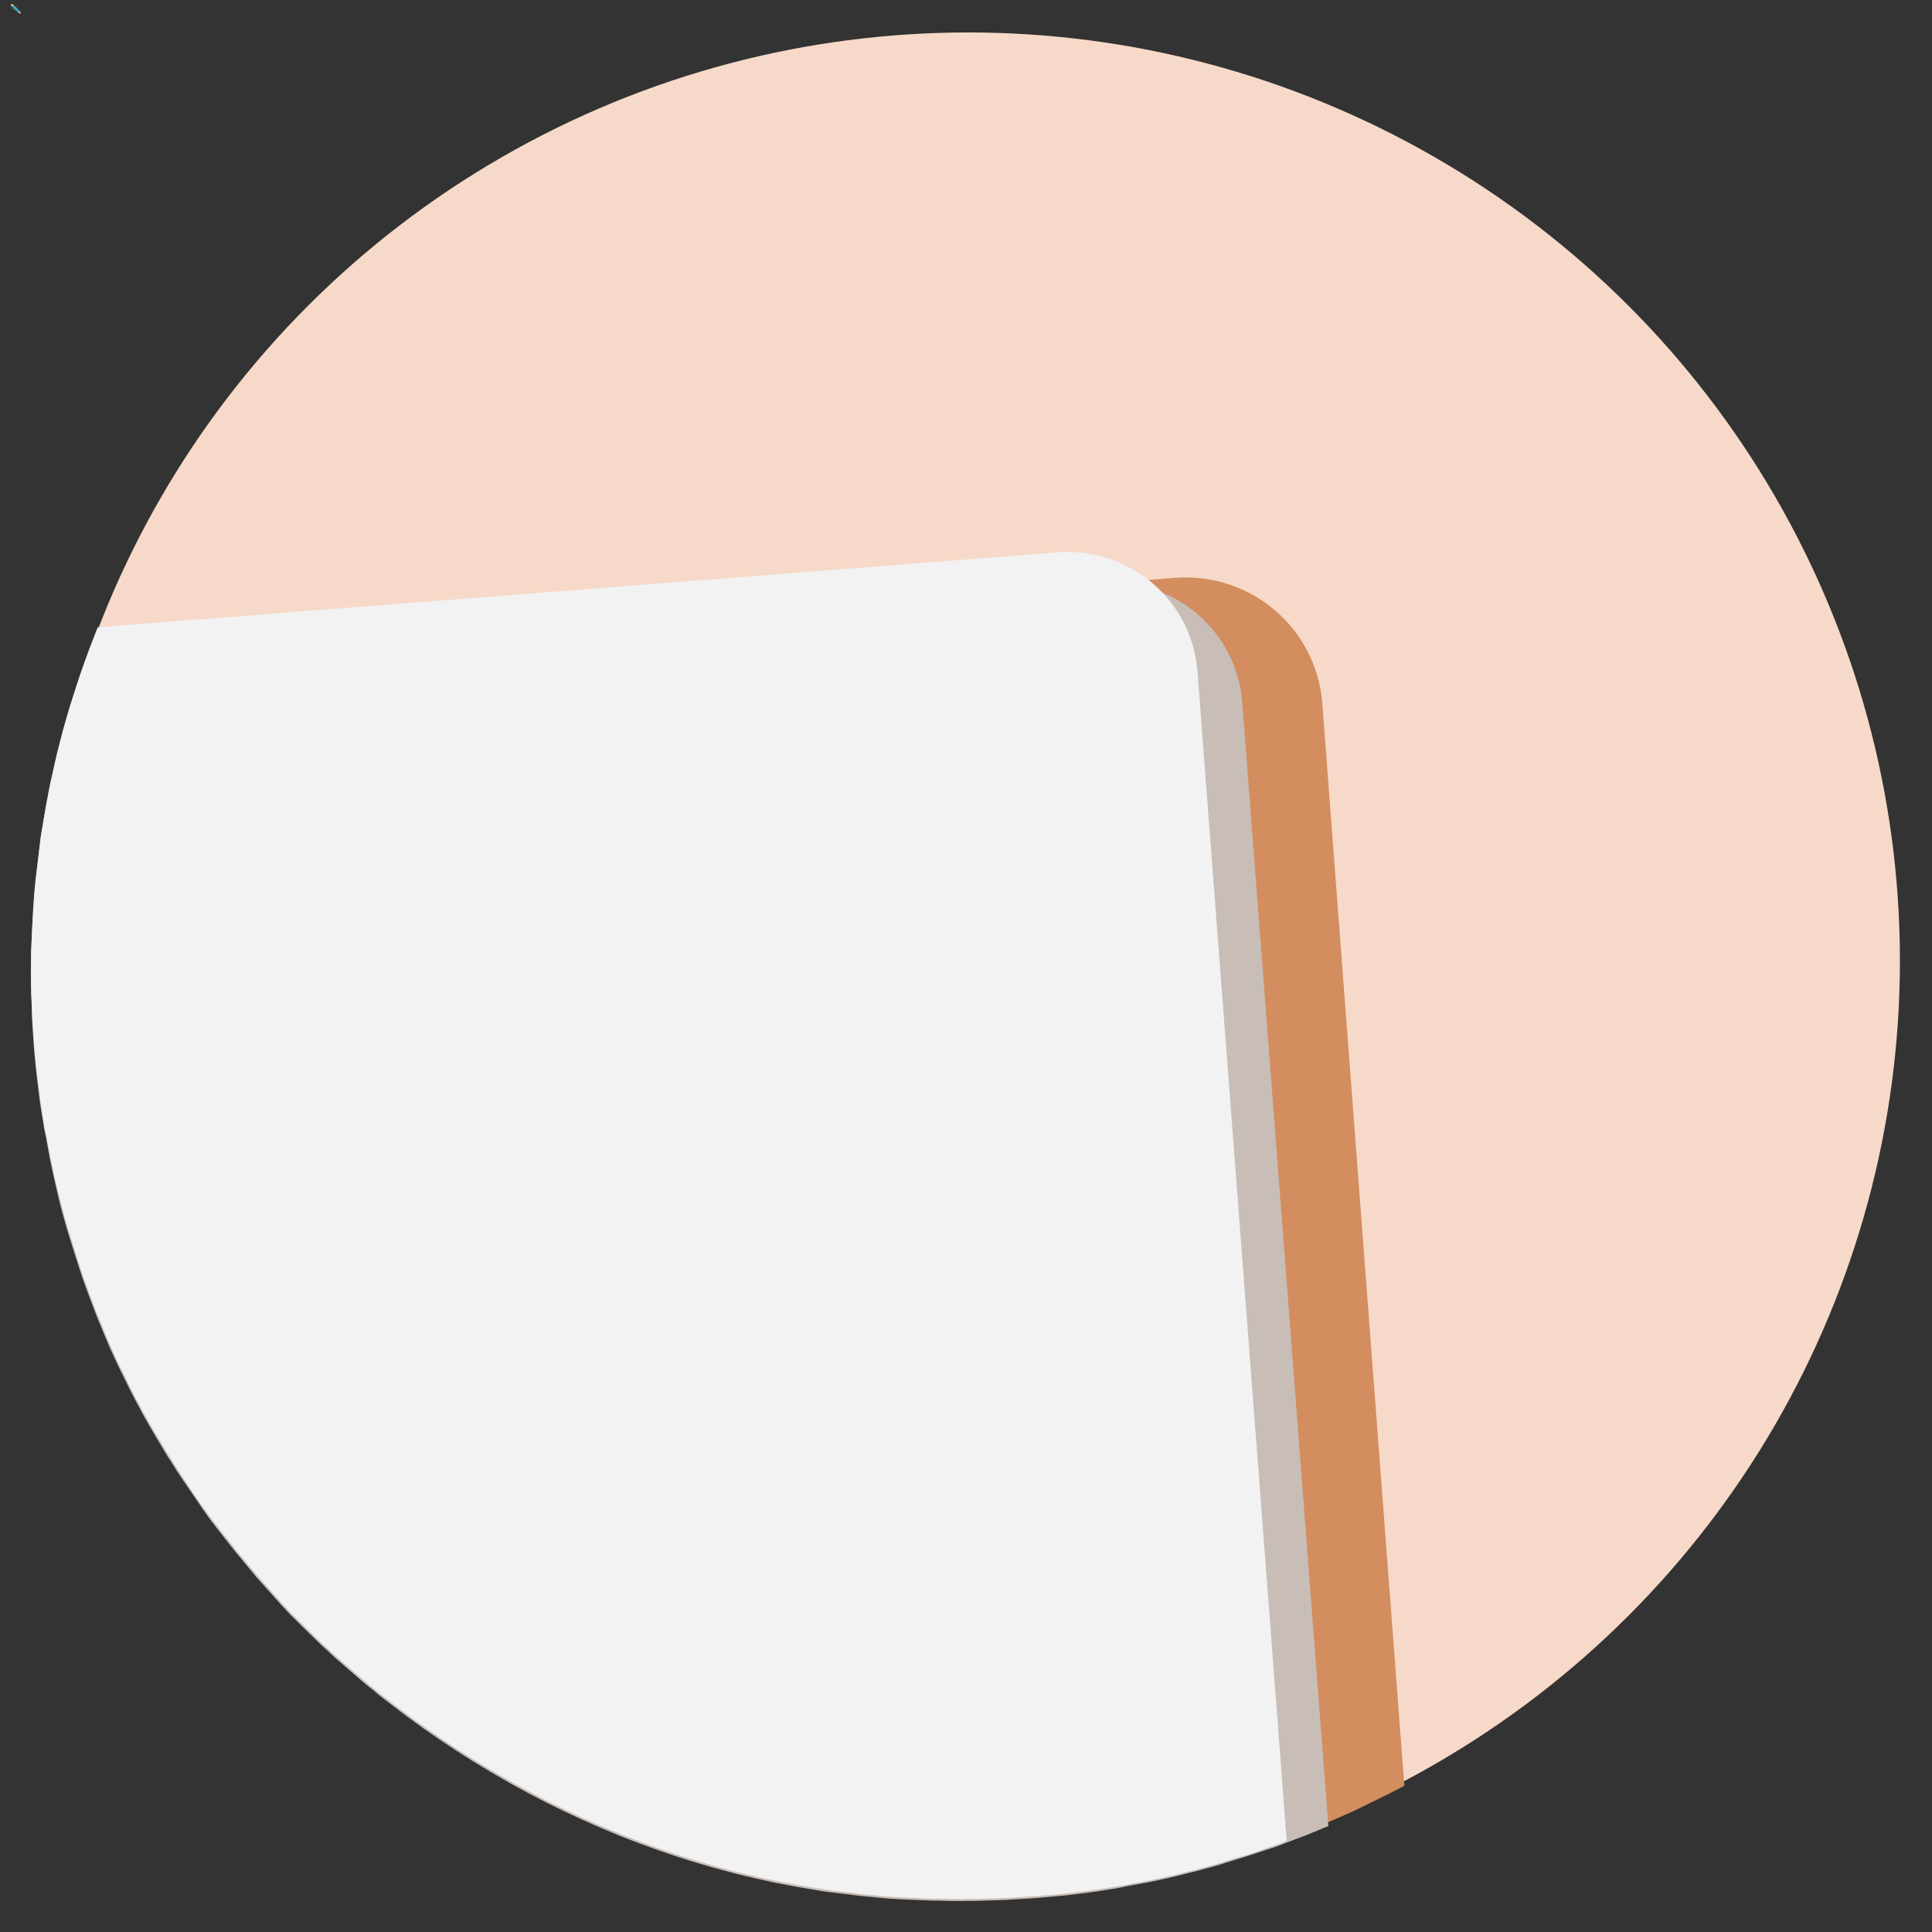 <?xml version="1.0" encoding="utf-8"?>
<!-- Generator: Adobe Illustrator 25.1.0, SVG Export Plug-In . SVG Version: 6.00 Build 0)  -->
<svg version="1.1"
	 id="svg870" xmlns:cc="http://creativecommons.org/ns#" xmlns:dc="http://purl.org/dc/elements/1.1/" xmlns:inkscape="http://www.inkscape.org/namespaces/inkscape" xmlns:rdf="http://www.w3.org/1999/02/22-rdf-syntax-ns#" xmlns:sodipodi="http://sodipodi.sourceforge.net/DTD/sodipodi-0.dtd" xmlns:svg="http://www.w3.org/2000/svg"
	 xmlns="http://www.w3.org/2000/svg" xmlns:xlink="http://www.w3.org/1999/xlink" x="0px" y="0px" viewBox="0 0 512 512"
	 style="enable-background:new 0 0 512 512;" xml:space="preserve">
<rect x="0" y="0" width="512" height="512" fill="#333333" stroke="none"/>
<style type="text/css">
	.st0{opacity:0.998;fill:#F6D9C8;enable-background:new    ;}
	.st1{opacity:0.998;fill:#D38D5F;enable-background:new    ;}
	.st2{opacity:0.998;fill:#C8BEB7;enable-background:new    ;}
	.st3{opacity:0.998;fill:#F2F2F2;enable-background:new    ;}
	.st4{fill:#FCDE76;}
	.st5{fill:#FACF57;}
	.st6{fill:#7B7980;}
	.st7{fill:#696578;}
	.st8{fill:#37ABC8;}
	.st9{fill:#2C89A0;}
	.st10{fill:#787485;}
	.st11{opacity:0.998;fill:#7B7980;enable-background:new    ;}
</style>
<sodipodi:namedview  bordercolor="#666666" borderopacity="1.0" id="base" inkscape:current-layer="layer1" inkscape:cx="-21.808278" inkscape:cy="17.409639" inkscape:document-rotation="0" inkscape:document-units="mm" inkscape:pageopacity="0.0" inkscape:pageshadow="2" inkscape:window-height="664" inkscape:window-maximized="0" inkscape:window-width="1137" inkscape:window-x="169" inkscape:window-y="65" inkscape:zoom="5.1" pagecolor="#ffffff" showgrid="false" units="px">
	</sodipodi:namedview>
<g id="layer1" inkscape:groupmode="layer" inkscape:label="Layer 1">
	<ellipse id="path3781" class="st0" cx="256.6" cy="254.6" rx="246.9" ry="246"/>
	<g id="g3913" transform="matrix(0.916,0.696,-0.696,0.916,3.635,-1.249)">
		<path id="path3976" class="st1" d="M106.5,112.2c0.1,0.2,0.1,0.4,0.2,0.6c0.5,1.5,1,3,1.5,4.5c0.5,1.5,1.1,3,1.6,4.4
			c0.6,1.5,1.1,2.9,1.7,4.4c0.6,1.5,1.2,2.9,1.8,4.4c0.6,1.5,1.3,2.9,1.9,4.3c0.7,1.4,1.3,2.9,2,4.3c0.7,1.4,1.4,2.8,2.1,4.2
			c0.7,1.4,1.5,2.8,2.2,4.2c0.7,1.4,1.5,2.8,2.3,4.1c0.8,1.4,1.6,2.7,2.4,4.1c0.8,1.3,1.6,2.7,2.5,4c0.8,1.3,1.7,2.7,2.5,4
			c0.9,1.3,1.8,2.6,2.7,3.9c0.9,1.3,1.8,2.6,2.7,3.9c0.9,1.3,1.9,2.5,2.8,3.8c0.1,0.2,0.2,0.3,0.4,0.5c1,1.3,1.9,2.5,2.9,3.7
			c1,1.2,2,2.4,3,3.7c1,1.2,2,2.4,3.1,3.6c1,1.2,2.1,2.4,3.1,3.5c1.1,1.2,2.1,2.3,3.2,3.4c1.1,1.1,2.2,2.3,3.3,3.4
			c1.1,1.1,2.2,2.2,3.4,3.3c1.1,1.1,2.3,2.2,3.4,3.2c1.2,1.1,2.3,2.1,3.5,3.2c1.2,1,2.4,2.1,3.6,3.1c1.2,1,2.4,2,3.6,3
			c1.2,1,2.5,2,3.7,2.9c1.3,1,2.5,1.9,3.8,2.8c1.3,0.9,2.6,1.8,3.8,2.7c1.3,0.9,2.6,1.8,3.9,2.7c1.3,0.9,2.6,1.7,4,2.6
			c1.3,0.8,2.7,1.7,4,2.5c1.3,0.8,2.7,1.6,4.1,2.4c1.4,0.8,2.8,1.6,4.2,2.3c1.4,0.8,2.8,1.5,4.2,2.2c1.4,0.7,2.8,1.4,4.2,2.1
			c1.4,0.7,2.8,1.4,4.3,2c1.4,0.7,2.9,1.3,4.3,1.9c1.4,0.6,2.9,1.2,4.3,1.8c1.5,0.6,2.9,1.2,4.4,1.7c1.5,0.6,2.9,1.1,4.4,1.6
			c1.5,0.5,3,1,4.5,1.5c1.5,0.5,3,1,4.5,1.5c1.5,0.5,3,0.9,4.5,1.3c1.5,0.4,3,0.8,4.6,1.2c1.5,0.4,3,0.8,4.6,1.2
			c1.5,0.4,3.1,0.7,4.6,1c1.5,0.3,3.1,0.7,4.6,1c1.5,0.3,3.1,0.6,4.6,0.8c1.6,0.3,3.1,0.5,4.7,0.8c1.6,0.2,3.1,0.4,4.7,0.6
			c1.6,0.2,3.1,0.4,4.7,0.5c1.6,0.2,3.1,0.3,4.7,0.4c1.6,0.1,3.2,0.2,4.7,0.3c1.6,0.1,3.1,0.2,4.7,0.2c1.6,0,3.2,0.1,4.7,0.1
			c1.6,0,3.2,0,4.7,0c1.6,0,3.2-0.1,4.7-0.1c1.6,0,3.1-0.1,4.7-0.2c1.6-0.1,3.2-0.2,4.7-0.3c1.6-0.1,3.1-0.2,4.7-0.4
			c1.6-0.2,3.1-0.3,4.7-0.5c1.6-0.2,3.1-0.4,4.7-0.6c1.6-0.2,3.1-0.5,4.7-0.7c1.6-0.3,3.1-0.5,4.7-0.8c1.6-0.3,3.1-0.6,4.6-1
			c1.5-0.3,3.1-0.7,4.6-1c1.5-0.4,3.1-0.7,4.6-1.1c1.5-0.4,3.1-0.8,4.6-1.2c1.5-0.4,3-0.9,4.5-1.3c1.5-0.5,3-0.9,4.5-1.4
			c1.5-0.5,3-1,4.5-1.5c1.5-0.5,3-1.1,4.5-1.6c1.5-0.6,3-1.1,4.4-1.7c1.5-0.6,2.9-1.2,4.4-1.8c1.5-0.6,2.9-1.3,4.3-1.9
			c1.4-0.6,2.9-1.3,4.3-2c1.4-0.7,2.8-1.4,4.2-2.1c1.4-0.7,2.8-1.5,4.2-2.2c1.4-0.7,2.8-1.5,4.1-2.3c1.4-0.8,2.7-1.6,4.1-2.4
			c1.4-0.8,2.7-1.6,4-2.5c1.3-0.8,2.7-1.7,4-2.6c1.3-0.9,2.6-1.7,3.9-2.6c1.3-0.9,2.6-1.8,3.9-2.7c1.3-0.9,2.6-1.9,3.8-2.8
			c0.2-0.1,0.3-0.3,0.5-0.4c1.2-1,2.5-1.9,3.7-2.9c1.2-1,2.5-2,3.7-3c1.2-1,2.4-2.1,3.6-3.1c1.2-1,2.4-2.1,3.5-3.1
			c1.2-1.1,2.3-2.1,3.5-3.2c1.1-1.1,2.3-2.2,3.4-3.3c1.1-1.1,2.2-2.2,3.3-3.4c1.1-1.1,2.2-2.3,3.2-3.5c1.1-1.2,2.1-2.3,3.2-3.5
			c1-1.2,2.1-2.4,3.1-3.6c1-1.2,2-2.4,3-3.7c1-1.2,2-2.5,2.9-3.7c1-1.3,1.9-2.5,2.9-3.8c0.9-1.3,1.8-2.6,2.7-3.9
			c0.9-1.3,1.8-2.6,2.7-3.9c0.9-1.3,1.7-2.6,2.6-4c0.8-1.3,1.7-2.7,2.5-4c0.8-1.4,1.6-2.7,2.4-4.1c0.8-1.4,1.6-2.8,2.3-4.1
			c0.8-1.4,1.5-2.8,2.2-4.2c0.7-1.4,1.4-2.8,2.1-4.2c0.7-1.4,1.4-2.8,2.1-4.3c0.1-0.2,0.2-0.4,0.3-0.7L338.7-52.5
			c-11.6-13-31.4-14.1-44.5-2.5L106.5,112.2z"/>
		<path id="path3953" class="st2" d="M106.1,112.5c0.2,0.6,0.3,1.1,0.5,1.7c0.5,1.5,1,3,1.5,4.5c0.5,1.5,1.1,3,1.6,4.5
			c0.6,1.5,1.1,2.9,1.7,4.4c0.6,1.5,1.2,2.9,1.8,4.4c0.6,1.5,1.3,2.9,1.9,4.3c0.7,1.4,1.3,2.9,2,4.3c0.7,1.4,1.4,2.8,2.1,4.2
			c0.7,1.4,1.5,2.8,2.2,4.2c0.7,1.4,1.5,2.8,2.3,4.1c0.8,1.4,1.6,2.7,2.4,4.1c0.8,1.4,1.6,2.7,2.4,4c0.8,1.3,1.7,2.6,2.6,4
			c0.9,1.3,1.8,2.6,2.7,3.9c0.9,1.3,1.8,2.6,2.7,3.9c0.9,1.3,1.9,2.5,2.8,3.8c0.1,0.2,0.2,0.3,0.4,0.5c1,1.3,1.9,2.5,2.9,3.7
			c1,1.2,2,2.4,3,3.7c1,1.2,2,2.4,3.1,3.6c1,1.2,2.1,2.4,3.1,3.5c1.1,1.2,2.1,2.3,3.2,3.4c1.1,1.1,2.2,2.3,3.3,3.4
			c1.1,1.1,2.2,2.2,3.4,3.3c1.1,1.1,2.3,2.2,3.5,3.2c1.2,1.1,2.3,2.1,3.5,3.2c1.2,1,2.4,2.1,3.6,3.1c1.2,1,2.4,2,3.6,3
			c1.2,1,2.5,2,3.7,2.9c1.3,1,2.5,1.9,3.8,2.8c1.3,0.9,2.5,1.8,3.8,2.7c1.3,0.9,2.6,1.8,3.9,2.7c1.3,0.9,2.6,1.7,4,2.6
			c1.3,0.8,2.7,1.7,4,2.5c1.4,0.8,2.7,1.6,4.1,2.4c1.4,0.8,2.7,1.6,4.1,2.3c1.4,0.8,2.8,1.5,4.2,2.2c1.4,0.7,2.8,1.4,4.2,2.1
			c1.4,0.7,2.8,1.3,4.3,2c1.4,0.7,2.9,1.3,4.3,1.9c1.4,0.6,2.9,1.2,4.4,1.8c1.5,0.6,2.9,1.2,4.4,1.7c1.5,0.6,2.9,1.1,4.4,1.6
			c1.5,0.5,3,1,4.5,1.5c1.5,0.5,3,1,4.5,1.5c1.5,0.5,3,0.9,4.5,1.3c1.5,0.4,3,0.8,4.6,1.2c1.5,0.4,3.1,0.8,4.6,1.1
			c1.5,0.4,3.1,0.7,4.6,1.1c1.5,0.3,3.1,0.6,4.7,0.9c1.5,0.3,3.1,0.6,4.6,0.9c1.6,0.3,3.1,0.5,4.7,0.7c1.6,0.2,3.1,0.4,4.7,0.6
			c1.6,0.2,3.1,0.4,4.7,0.5c1.6,0.2,3.1,0.3,4.7,0.4c1.6,0.1,3.1,0.2,4.7,0.3c1.6,0.1,3.2,0.2,4.7,0.2c1.6,0.1,3.1,0.1,4.7,0.1
			c1.6,0,3.2,0,4.8,0c1.6,0,3.1-0.1,4.7-0.1c1.6-0.1,3.2-0.1,4.7-0.2c1.6-0.1,3.1-0.2,4.7-0.3c1.6-0.1,3.2-0.3,4.7-0.4
			c1.6-0.2,3.1-0.3,4.7-0.5c1.6-0.2,3.1-0.4,4.7-0.6c1.6-0.2,3.1-0.5,4.7-0.7c1.6-0.3,3.1-0.5,4.7-0.8c1.5-0.3,3.1-0.6,4.6-0.9
			c1.5-0.3,3.1-0.7,4.6-1c1.5-0.4,3.1-0.7,4.6-1.1c1.5-0.4,3.1-0.8,4.6-1.2c1.5-0.4,3-0.9,4.5-1.3c1.5-0.5,3-0.9,4.5-1.4
			c1.5-0.5,3-1,4.5-1.5c1.5-0.5,3-1.1,4.4-1.6c1.5-0.6,3-1.1,4.4-1.7c1.5-0.6,2.9-1.2,4.4-1.8c1.4-0.6,2.9-1.3,4.3-1.9
			c1.4-0.7,2.9-1.3,4.3-2c1.4-0.7,2.8-1.4,4.2-2.1c1.4-0.7,2.8-1.5,4.2-2.2c1.4-0.7,2.8-1.5,4.1-2.3c1.4-0.8,2.7-1.6,4.1-2.4
			c1.4-0.8,2.7-1.7,4.1-2.5c1.3-0.8,2.7-1.7,4-2.6c1.3-0.9,2.6-1.8,3.9-2.7c1.3-0.9,2.6-1.8,3.9-2.8c1.3-0.9,2.6-1.9,3.8-2.8
			c0.2-0.1,0.3-0.2,0.5-0.4c1.3-1,2.5-1.9,3.7-2.9c1.2-1,2.5-2,3.7-3c1.2-1,2.4-2.1,3.6-3.1c1.2-1,2.4-2.1,3.5-3.1
			c1.2-1.1,2.3-2.1,3.5-3.2c1.1-1.1,2.3-2.2,3.4-3.3c1.1-1.1,2.2-2.2,3.3-3.4c1.1-1.1,2.2-2.3,3.2-3.5c1.1-1.2,2.1-2.3,3.2-3.5
			c1.1-1.2,2.1-2.4,3.1-3.6c1-1.2,2-2.4,3-3.7c1-1.2,2-2.5,2.9-3.7c1-1.2,1.9-2.5,2.8-3.8c0.9-1.3,1.9-2.6,2.8-3.9
			c0.9-1.3,1.8-2.6,2.7-3.9c0.9-1.3,1.8-2.6,2.6-4c0.8-1.3,1.7-2.7,2.5-4c0.8-1.3,1.6-2.7,2.4-4.1c0.2-0.3,0.3-0.5,0.5-0.8
			L323.9-41.5c-11-12.4-29.9-13.4-42.3-2.4L106.1,112.5z"/>
		<path id="path3932" inkscape:connector-curvature="0" class="st3" d="M103.5,104.2c0.1,0.3,0.1,0.5,0.2,0.8c0.4,1.5,0.9,3,1.3,4.5
			c0.5,1.5,0.9,3,1.4,4.5c0.5,1.5,1,3,1.5,4.4c0.5,1.5,1.1,3,1.6,4.5c0.6,1.5,1.1,2.9,1.7,4.4c0.6,1.5,1.2,2.9,1.8,4.3
			c0.6,1.5,1.3,2.9,1.9,4.3c0.7,1.4,1.3,2.9,2,4.3c0.7,1.4,1.4,2.8,2.1,4.2c0.7,1.4,1.5,2.8,2.2,4.2c0.7,1.4,1.5,2.8,2.3,4.1
			c0.8,1.4,1.6,2.7,2.4,4.1c0.8,1.4,1.6,2.7,2.4,4c0.8,1.3,1.7,2.7,2.6,4c0.9,1.3,1.7,2.6,2.6,3.9c0.9,1.3,1.8,2.6,2.7,3.9
			c0.9,1.3,1.9,2.5,2.8,3.8c0.1,0.2,0.3,0.3,0.4,0.5c1,1.3,1.9,2.5,2.9,3.7c1,1.2,2,2.4,3,3.6c1,1.2,2,2.4,3.1,3.6
			c1,1.2,2.1,2.4,3.1,3.5c1.1,1.2,2.2,2.3,3.3,3.5c1.1,1.1,2.2,2.2,3.3,3.4c1.1,1.1,2.2,2.2,3.4,3.3c1.1,1.1,2.3,2.2,3.5,3.2
			c1.2,1.1,2.3,2.1,3.5,3.2c1.2,1,2.4,2.1,3.6,3.1c1.2,1,2.4,2,3.7,3c1.2,1,2.5,2,3.7,2.9c1.3,1,2.5,1.9,3.8,2.8
			c1.3,0.9,2.5,1.8,3.8,2.7c1.3,0.9,2.6,1.8,3.9,2.7c1.3,0.9,2.6,1.7,4,2.6c1.3,0.8,2.7,1.7,4,2.5c1.4,0.8,2.7,1.6,4.1,2.4
			c1.4,0.8,2.7,1.6,4.1,2.3c1.4,0.8,2.8,1.5,4.2,2.2c1.4,0.7,2.8,1.4,4.2,2.1c1.4,0.7,2.9,1.4,4.3,2c1.4,0.7,2.9,1.3,4.3,1.9
			c1.4,0.6,2.9,1.2,4.4,1.8c1.5,0.6,2.9,1.2,4.4,1.7c1.5,0.6,2.9,1.1,4.4,1.6c1.5,0.5,3,1.1,4.5,1.6c1.5,0.5,3,1,4.5,1.4
			c1.5,0.5,3,0.9,4.5,1.3c1.5,0.4,3,0.8,4.6,1.2c1.5,0.4,3.1,0.8,4.6,1.1c1.5,0.4,3.1,0.7,4.6,1.1c1.5,0.3,3.1,0.6,4.7,0.9
			c1.5,0.3,3.1,0.6,4.6,0.9c1.6,0.3,3.1,0.5,4.7,0.7c1.6,0.2,3.1,0.4,4.7,0.6c1.6,0.2,3.1,0.4,4.7,0.5c1.6,0.2,3.1,0.3,4.7,0.4
			c1.6,0.1,3.1,0.2,4.7,0.3c1.6,0.1,3.2,0.2,4.7,0.2c1.6,0.1,3.2,0.1,4.7,0.1c1.6,0,3.2,0,4.7,0c1.6,0,3.2,0,4.7-0.1
			c1.6-0.1,3.2-0.1,4.7-0.2c1.6-0.1,3.1-0.2,4.7-0.3c1.6-0.1,3.1-0.3,4.7-0.4c1.6-0.2,3.2-0.3,4.7-0.5c1.6-0.2,3.1-0.4,4.7-0.6
			c1.6-0.2,3.1-0.5,4.7-0.7c1.6-0.3,3.1-0.5,4.7-0.8c1.5-0.3,3.1-0.6,4.6-0.9c1.5-0.3,3.1-0.7,4.6-1c1.5-0.4,3.1-0.7,4.6-1.1
			c1.5-0.4,3.1-0.8,4.6-1.2c1.5-0.4,3-0.9,4.5-1.3c1.5-0.5,3-0.9,4.5-1.4c1.5-0.5,3-1,4.5-1.5c1.5-0.5,3-1.1,4.4-1.6
			c1.5-0.6,3-1.1,4.4-1.7c1.5-0.6,2.9-1.2,4.4-1.8c1.4-0.6,2.9-1.3,4.3-1.9c1.4-0.7,2.9-1.3,4.3-2c1.4-0.7,2.8-1.4,4.2-2.1
			c1.4-0.7,2.8-1.5,4.2-2.2c1.4-0.8,2.8-1.5,4.1-2.3c1.4-0.8,2.7-1.6,4.1-2.4c1.4-0.8,2.7-1.7,4.1-2.5c1.3-0.8,2.7-1.7,4-2.6
			c1.3-0.9,2.6-1.8,3.9-2.7c1.3-0.9,2.6-1.8,3.9-2.8c1.3-0.9,2.6-1.9,3.8-2.8c0.2-0.1,0.3-0.2,0.5-0.4c1.3-1,2.5-1.9,3.7-2.9
			c1.2-1,2.5-2,3.7-3c1.2-1,2.4-2.1,3.6-3.1c1.2-1,2.4-2.1,3.5-3.1c1.2-1.1,2.3-2.1,3.5-3.2c1.1-1.1,2.3-2.2,3.4-3.3
			c1.1-1.1,2.2-2.2,3.3-3.4c1.1-1.1,2.2-2.3,3.2-3.4c1.1-1.2,2.1-2.3,3.2-3.5c1-1.2,2.1-2.4,3.1-3.6c1-1.2,2-2.4,3-3.7
			c1-1.2,2-2.5,2.9-3.7c1-1.2,1.9-2.5,2.8-3.8c0.9-1.3,1.9-2.6,2.8-3.8c0.9-1.3,1.8-2.6,2.6-3.9c0.9-1.3,1.8-2.6,2.6-4
			c0-0.1,0.1-0.1,0.1-0.2L311.4-40.9c-11-12.4-29.9-13.4-42.3-2.4L103.5,104.2z"/>
	</g>
	<g id="g3874" transform="matrix(-0.009,0,0,0.009,6.993,0.666)">
		<path id="path3783" inkscape:connector-curvature="0" class="st4" d="M245.1,283.1l-34.8-34.7c-1-1-2.3-1.4-3.7-1.3
			c-1.4,0.1-2.6,0.8-3.4,2c-19.2,27.9-40.4,74.3-41.3,76.2c-0.8,1.7-0.4,3.8,0.9,5.1c0.9,0.9,2,1.3,3.2,1.3c0.6,0,1.3-0.1,1.9-0.4
			c2-0.9,48.5-22.1,76.5-41.2c1.1-0.8,1.8-2,2-3.3S246,284.1,245.1,283.1z"/>
		<path id="path3785" inkscape:connector-curvature="0" class="st5" d="M245.1,283.1l-7.7-7.7c1,1,1.4,2.3,1.3,3.6
			c-0.1,1.4-0.8,2.6-2,3.3c-24.2,16.6-62.3,34.6-73.4,39.8c-0.8,1.7-1.3,2.8-1.4,3.1c-0.8,1.7-0.4,3.8,0.9,5.1
			c0.9,0.9,2,1.3,3.2,1.3c0.6,0,1.3-0.1,1.9-0.4c2-0.9,48.5-22.1,76.5-41.2c1.1-0.8,1.8-2,2-3.3C246.5,285.4,246,284.1,245.1,283.1z
			"/>
		<path id="path3787" inkscape:connector-curvature="0" class="st6" d="M176.8,294.8c-8.6,16.7-14.8,30.4-14.9,30.5
			c-0.8,1.7-0.4,3.8,0.9,5.1c0.9,0.9,2,1.3,3.2,1.3c0.6,0,1.3-0.1,1.9-0.4c0.1-0.1,13.8-6.3,30.6-14.8"/>
		<path id="path3789" inkscape:connector-curvature="0" class="st7" d="M190.8,308.7c-12.8,6.5-23.3,12.1-27.9,14.2
			c-0.7,1.4-1,2.2-1,2.2c-0.8,1.7-0.4,3.8,0.9,5.1c0.9,0.9,2,1.3,3.2,1.3c0.6,0,1.3-0.1,1.9-0.4c0.1-0.1,13.8-6.3,30.6-14.8
			L190.8,308.7z"/>
		<path id="path3791" inkscape:connector-curvature="0" class="st8" d="M437,57.1c-8.5-8.5-27.8-2.4-59.1,18.6
			c-28.2,18.9-62,47.6-95.3,80.8s-62.1,66.9-81.1,95c-0.5,0.7-1,1.4-1.4,2.1l39.7,39.6c0.7-0.5,1.4-0.9,2.2-1.4
			c28.2-18.9,62-47.6,95.3-80.8c33.3-33.2,62.1-66.9,81.1-95C439.4,84.8,445.5,65.6,437,57.1z"/>
		<g id="g3797">
			<path id="path3793" inkscape:connector-curvature="0" class="st9" d="M437,57.1c-1.5-1.5-3.3-2.5-5.5-3.1
				c2.8,10.1-4.4,27.7-21.8,53.4c-19,28.1-47.8,61.8-81.1,95c-15.2,15.1-30.4,29.3-45.2,42l8.6,8.6c-6.1,5.3,23.8-20.7,45.2-42
				c33.3-33.2,62.1-66.9,81.1-95C439.4,84.8,445.5,65.6,437,57.1z"/>
			<path id="path3795" inkscape:connector-curvature="0" class="st9" d="M233.4,283.2c-0.7,0.5-1.4,1-2.2,1.4l8.6,8.6
				c0.7-0.5,1.4-0.9,2.2-1.4c10-6.7,20.8-14.7,32-23.7l-8.6-8.6C254.2,268.5,243.4,276.4,233.4,283.2z"/>
		</g>
		<path id="path3799" inkscape:connector-curvature="0" class="st10" d="M240.5,201.6c-5.3,6.1-10.3,12.1-15.1,18l40,39.9
			c5.9-4.7,12-9.8,18.1-15L240.5,201.6z"/>
		<path id="path3801" inkscape:connector-curvature="0" class="st7" d="M283.5,244.4c-6.1,5.3-12.2,10.3-18.1,15l8.6,8.6
			c0,0,0,0,0,0c5.9-4.7,12-9.8,18.1-15L283.5,244.4z"/>
		<path id="path3803" inkscape:connector-curvature="0" class="st4" d="M443.9,50.2L443.9,50.2c-9.5-9.4-24.6-13.9-64.6,24.7
			c-0.9,0.8-1.4,2-1.4,3.2c0,1.2,0.5,2.4,1.3,3.3l33.4,33.3c0.9,0.9,2.1,1.3,3.2,1.3c1.1,0,2.2-0.4,3.1-1.2
			c21.8-20.1,32.6-35.8,32.8-47.9C452,58.2,446.9,53.2,443.9,50.2z"/>
		<path id="path3805" inkscape:connector-curvature="0" class="st5" d="M443.9,50.2L443.9,50.2c-1-1-2.1-2-3.3-2.9
			c2.2,3,4.2,7,4.1,12.4c-0.2,12.1-11,27.8-32.8,47.9c-0.9,0.8-2,1.2-3.1,1.2c-1.2,0-2.3-0.4-3.2-1.3l7.2,7.1
			c0.9,0.9,2.1,1.3,3.2,1.3c1.1,0,2.2-0.4,3.1-1.2c21.8-20.1,32.6-35.8,32.8-47.9C452,58.2,446.9,53.2,443.9,50.2z"/>
		<path id="path3807" inkscape:connector-curvature="0" class="st10" d="M374.9,225.6c1.7,0,3.3-0.9,4.1-2.5c1.1-2.3,0.2-5-2-6.1
			c-3.5-1.8-7.8-4.6-7.9-8.4c-0.2-3.9,4-8.5,8.2-11c36-21.5,54.3-42.4,54.3-62.1c0-13.5-9.8-23.3-13-26.5l-38.5-38.4
			c-1.8-1.8-4.7-1.8-6.5,0c-1.8,1.8-1.8,4.7,0,6.5l38.5,38.4c6.9,6.9,10.3,13.5,10.3,20c0,16-17.2,34.8-49.8,54.3
			c-6,3.6-13,10.8-12.7,19.2c0.2,4.5,2.6,11,13,16.2C373.5,225.5,374.2,225.6,374.9,225.6z"/>
		<g id="g3809">
		</g>
		<g id="g3811">
		</g>
		<g id="g3813">
		</g>
		<g id="g3815">
		</g>
		<g id="g3817">
		</g>
		<g id="g3819">
		</g>
		<g id="g3821">
		</g>
		<g id="g3823">
		</g>
		<g id="g3825">
		</g>
		<g id="g3827">
		</g>
		<g id="g3829">
		</g>
		<g id="g3831">
		</g>
		<g id="g3833">
		</g>
		<g id="g3835">
		</g>
		<g id="g3837">
		</g>
	</g>
	<path id="path3979" inkscape:connector-curvature="0" class="st11" d="M6.6,3.6C6.7,3.6,6.6,3.6,6.6,3.6C6.8,3.7,6.7,3.6,6.6,3.6
		C6.6,3.6,6.6,3.6,6.6,3.6c-0.1,0-0.1-0.1-0.2,0c0,0,0,0,0,0c0,0-0.1,0.1-0.1,0.1c0,0-0.1,0-0.1,0c-0.1,0-0.1,0-0.2-0.1
		c-0.1,0-0.1,0-0.2-0.1c0,0-0.1,0-0.1,0c0,0,0,0-0.1,0c0,0,0,0,0,0c0,0,0,0,0,0c0,0,0,0,0,0L5.5,3.5l0,0c0,0,0,0,0,0c0,0,0,0,0,0
		c0,0,0,0,0,0c0,0,0,0,0.1,0c0,0,0.1,0,0.1,0c0.1,0,0.1,0,0.2,0.1c0.1,0,0.1,0,0.2,0.1c0,0,0.1,0,0.1,0c0,0,0.1-0.1,0.1-0.1
		c0,0,0,0,0,0C6.4,3.5,6.5,3.5,6.6,3.6C6.6,3.6,6.7,3.6,6.6,3.6L6.6,3.6L6.6,3.6z"/>
	<path id="path3989" inkscape:connector-curvature="0" class="st11" d="M6.7,3.2C6.7,3.2,6.7,3.1,6.7,3.2C6.8,3.2,6.7,3.2,6.7,3.2
		C6.7,3.2,6.7,3.2,6.7,3.2c-0.1,0-0.2,0-0.3,0c0,0-0.1,0-0.1,0c0,0,0,0,0,0c0,0,0,0,0,0l-0.1,0l0,0c0,0,0,0,0,0c0,0,0,0,0,0
		c0,0,0.1,0,0.1,0c0.1,0,0.1,0.1,0.2,0C6.6,3.1,6.6,3.1,6.7,3.2C6.7,3.1,6.7,3.1,6.7,3.2C6.7,3.2,6.8,3.2,6.7,3.2L6.7,3.2L6.7,3.2z"
		/>
	<path id="path3991" inkscape:connector-curvature="0" class="st11" d="M5.9,3.1c-0.1,0-0.2,0-0.3,0c0,0-0.1,0-0.1,0
		c0,0-0.1,0-0.1,0L5.4,3l0,0c0,0,0.1,0,0.1,0c0,0,0.1,0,0.1,0C5.7,3,5.8,3.1,5.9,3.1C5.9,3.1,5.9,3.1,5.9,3.1z"/>
</g>
</svg>
